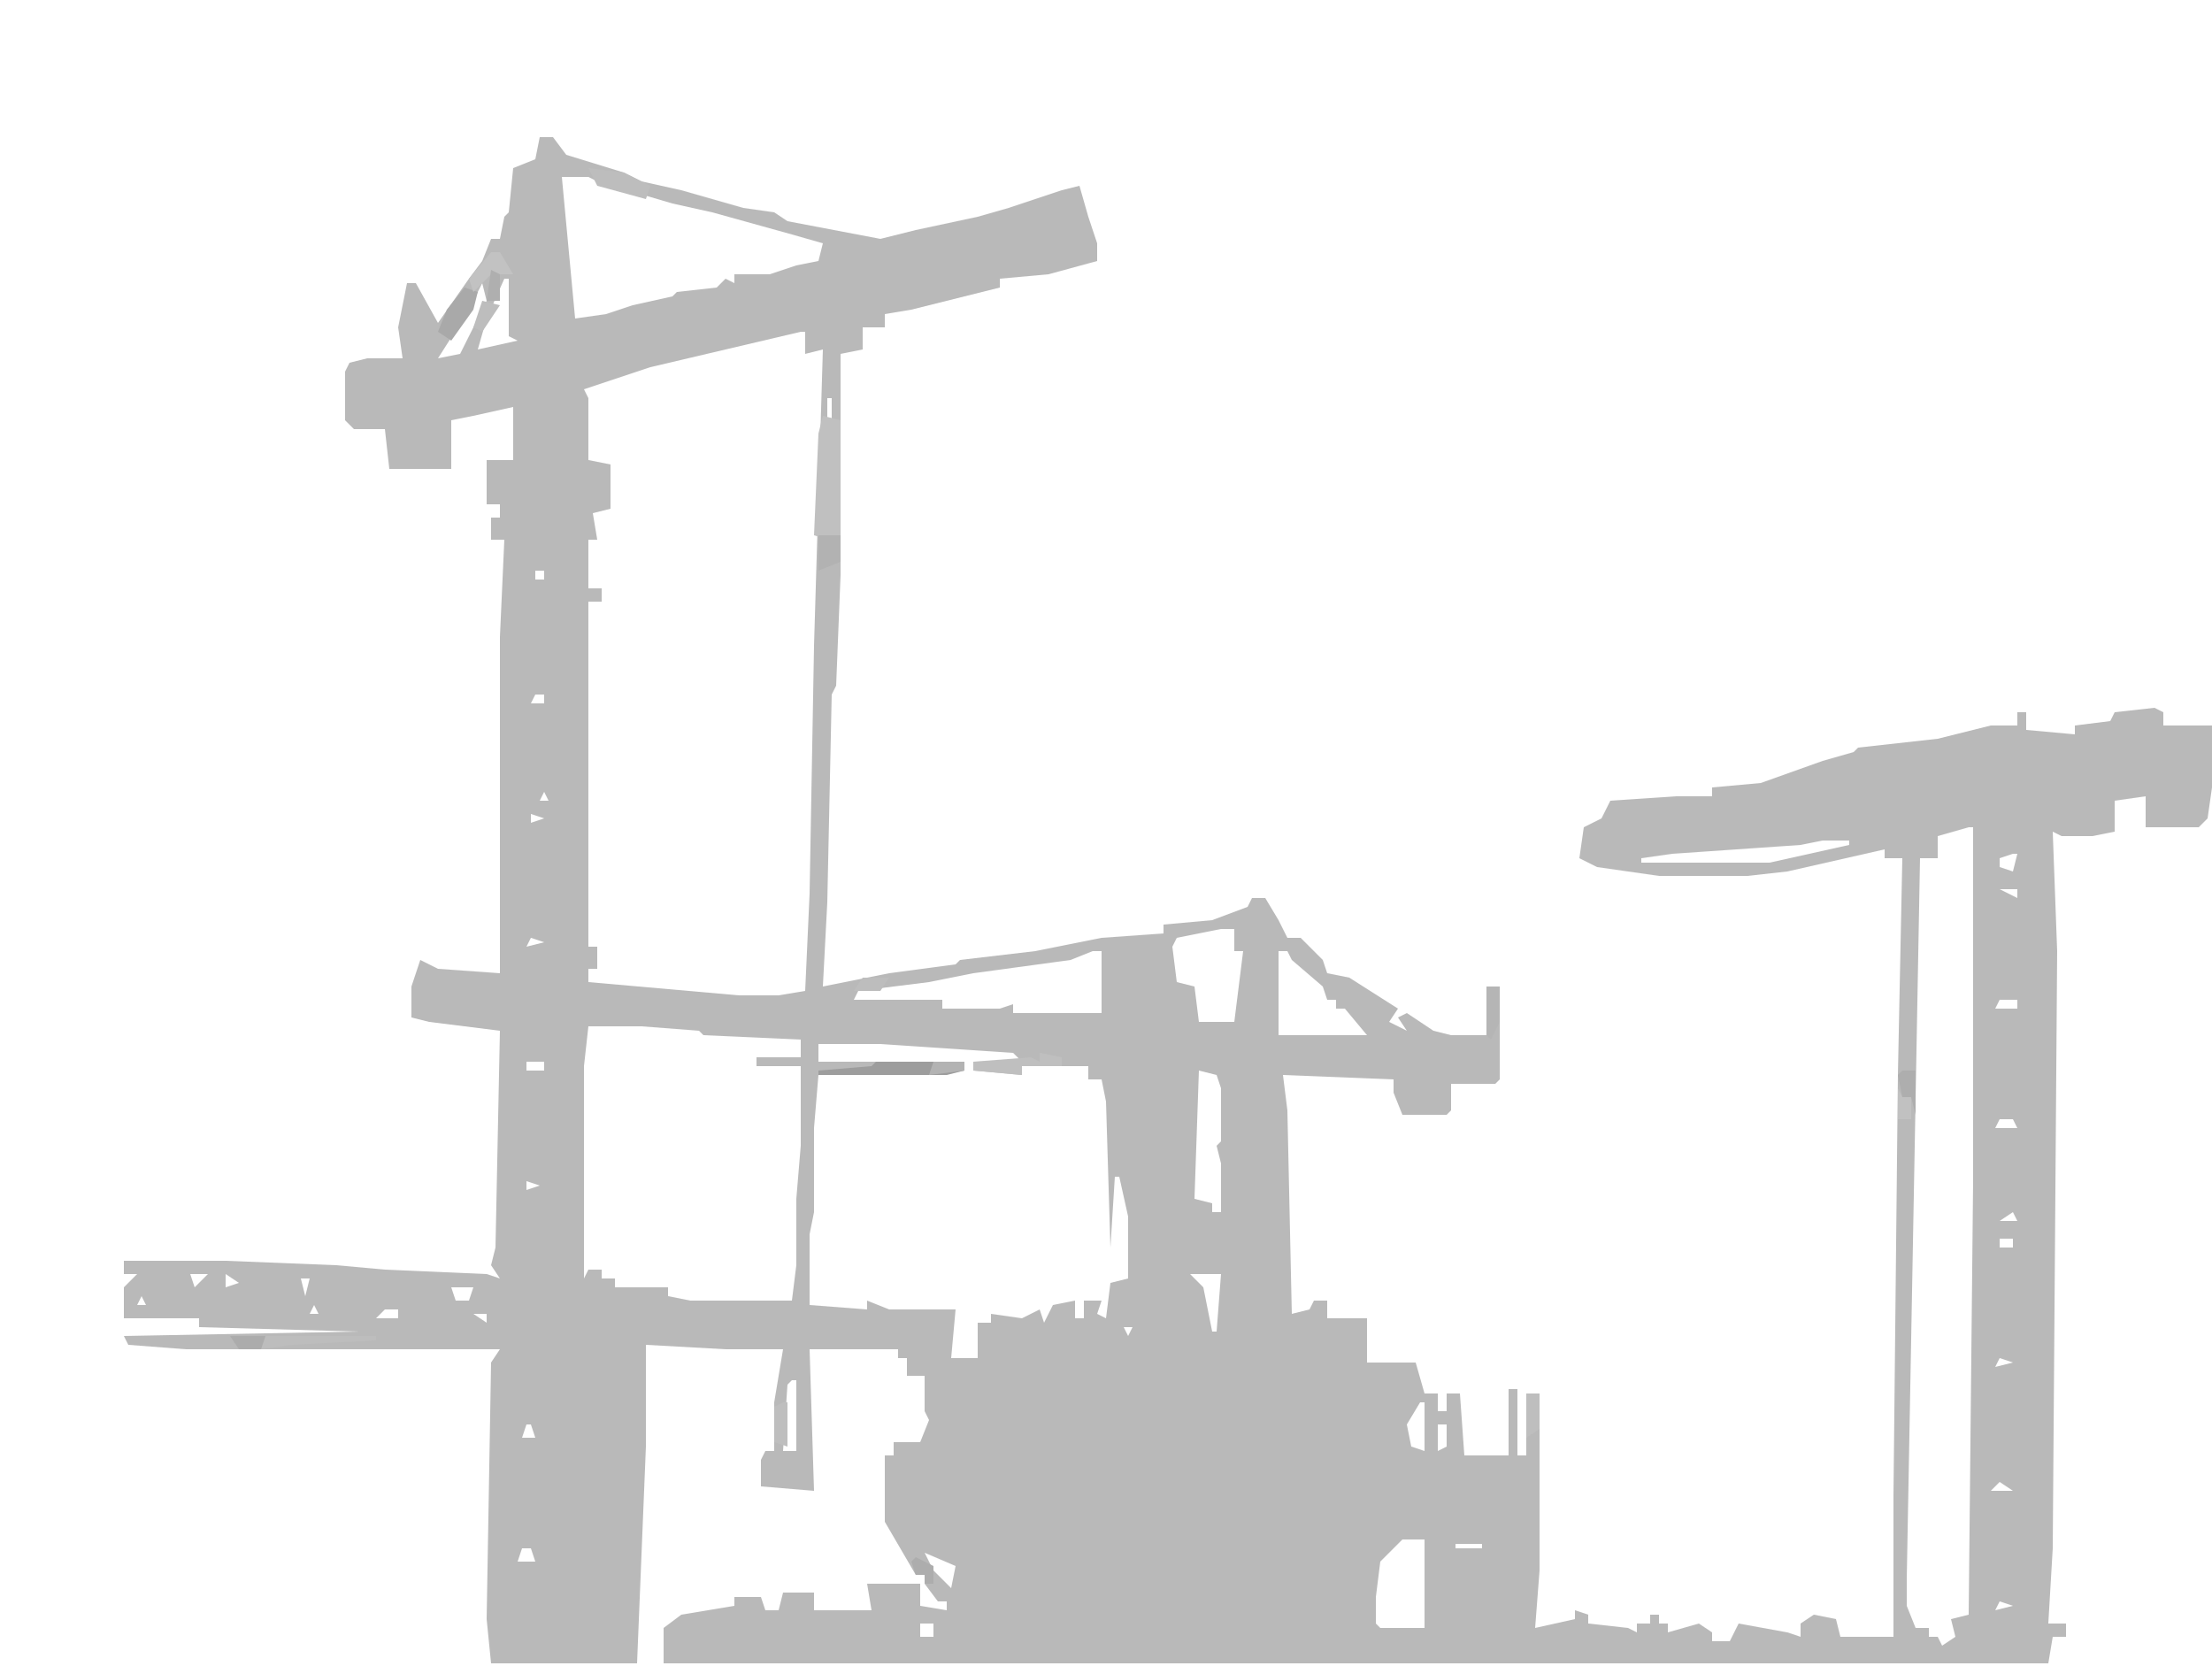 <svg width="677" height="510" viewBox="0 0 677 510" fill="none" xmlns="http://www.w3.org/2000/svg">
<g clip-path="url(#clip0_39_373)">
<path d="M165.188 41.974H169.25L173.312 47.39L190.914 52.806L196.33 55.514L208.516 58.222L227.472 63.638L236.95 64.992L241.012 67.7L269.446 73.116L280.278 70.408L299.234 66.346L308.712 63.638L324.96 58.222L330.376 56.868L333.084 66.346L335.792 74.47V79.886L320.898 83.948L306.004 85.302V88.01L278.924 94.78L270.8 96.134V100.196H264.03V106.966L257.26 108.32V176.02L255.906 209.87L254.552 212.578L253.198 276.216L251.844 301.942L272.154 297.88L292.464 295.172L293.818 293.818L316.836 291.11L337.146 287.048L356.102 285.694V282.986L370.996 281.632L381.828 277.57L383.182 274.862H387.244L391.306 281.632L394.014 287.048H398.076L404.846 293.818L406.2 297.88L412.97 299.234L427.864 308.712L425.156 312.774L430.572 315.482L427.864 311.42L430.572 310.066L438.696 315.482L444.112 316.836H454.944V301.942H459.006V330.376L457.652 331.73H444.112V339.854L442.758 341.208H429.218L426.51 334.438V330.376L392.66 329.022L394.014 339.854L395.368 402.138L400.784 400.784L402.138 398.076H406.2V403.492H418.386V417.032H433.28L435.988 426.51H440.05V431.926H442.758V426.51H446.82L448.174 445.466H461.714V425.156H464.422V445.466H467.13V426.51H471.192V480.67L469.838 498.272L482.024 495.564V492.856L486.086 494.21V496.918L498.272 498.272L500.98 499.626V496.918H505.042V494.21H507.75V496.918H510.458V499.626L519.936 496.918L523.998 499.626V502.334H529.414L532.122 496.918L547.016 499.626L551.078 500.98V496.918L555.14 494.21L561.91 495.564L563.264 500.98H579.512V457.652L580.866 329.022L582.22 262.676H576.804V259.968L547.016 266.738L534.83 268.092H507.75L488.794 265.384L483.378 262.676L484.732 253.198L490.148 250.49L492.856 245.074L513.166 243.72H523.998V241.012L538.892 239.658L557.848 232.888L567.326 230.18L568.68 228.826L593.052 226.118L609.3 222.056H617.424V217.994H620.132V223.41L635.026 224.764V222.056L645.858 220.702L647.212 217.994L659.398 216.64L662.106 217.994V222.056H677V241.012L675.646 250.49L672.938 253.198H656.69V243.72L647.212 245.074V254.552L640.442 255.906H630.964L628.256 254.552L629.61 291.11L628.256 473.9L626.902 496.918H632.318V500.98H628.256L626.902 509.104H203.1V498.272L208.516 494.21L224.764 491.502V488.794H232.888L234.242 492.856H238.304L239.658 487.44H249.136V492.856H266.738L265.384 484.732H281.632V491.502L289.756 492.856V490.148H287.048L282.986 484.732V482.024H280.278L270.8 465.776V445.466H273.508V441.404H281.632L284.34 434.634L282.986 431.926V421.094H277.57V415.678H274.862V412.97H247.782L249.136 456.298L232.888 454.944V446.82L234.242 444.112H236.95V429.218L239.658 412.97H222.056L197.684 411.616V442.758L194.976 509.104H150.294L148.94 495.564L150.294 417.032L153.002 412.97H56.868L39.266 411.616L37.912 408.908L109.674 407.554L60.93 406.2V403.492H37.912V394.014L41.974 389.952H37.912V385.89H69.054L102.904 387.244L117.798 388.598L148.94 389.952L153.002 391.306L150.294 387.244L151.648 381.828L153.002 315.482L131.338 312.774L125.922 311.42V301.942L128.63 293.818L134.046 296.526L153.002 297.88V194.976L154.356 165.188H150.294V158.418H153.002V154.356H148.94V140.816H157.064V124.568L144.878 127.276L138.108 128.63V143.524H119.152L117.798 131.338H108.32L105.612 128.63V113.736L106.966 111.028L112.382 109.674H123.214L121.86 100.196L124.568 86.656H127.276L134.046 98.842L143.524 85.302L147.586 79.886L150.294 73.116H153.002L154.356 66.346L155.71 64.992L157.064 51.452L163.834 48.744L165.188 41.974ZM171.958 54.16L176.02 97.488L185.498 96.134L193.622 93.426L205.808 90.718L207.162 89.364L219.348 88.01L222.056 85.302L224.764 86.656V83.948H235.596L243.72 81.24L250.49 79.886L251.844 74.47L242.366 71.762L217.994 64.992L205.808 62.284L182.79 55.514L180.082 54.16H171.958ZM154.356 85.302L148.94 97.488L146.232 106.966L158.418 104.258L155.71 102.904V85.302H154.356ZM147.586 86.656L143.524 94.78L134.046 109.674L140.816 108.32L148.94 92.072L147.586 86.656ZM245.074 101.55L199.038 112.382L178.728 119.152L180.082 121.86V140.816L186.852 142.17V155.71L181.436 157.064L182.79 165.188H180.082V180.082H184.144V184.144H180.082V289.756H182.79V296.526H180.082V300.588L226.118 304.65H238.304L246.428 303.296L247.782 273.508L249.136 197.684L251.844 106.966L246.428 108.32V101.55H245.074ZM253.198 121.86V128.63H254.552V121.86H253.198ZM163.834 174.666V177.374H166.542V174.666H163.834ZM163.834 212.578L162.48 215.286H166.542V212.578H163.834ZM166.542 242.366L165.188 245.074H167.896L166.542 242.366ZM162.48 249.136V251.844L166.542 250.49L162.48 249.136ZM602.53 253.198L593.052 255.906V262.676H587.636L583.574 483.378V491.502L586.282 498.272H590.344V500.98H593.052L594.406 503.688L598.468 500.98L597.114 495.564L602.53 494.21L603.884 361.518V253.198H602.53ZM557.848 257.26L551.078 258.614L511.812 261.322L502.334 262.676V264.03H541.6L565.972 258.614V257.26H557.848ZM616.07 261.322L612.008 262.676V265.384L616.07 266.738L617.424 261.322H616.07ZM612.008 272.154L617.424 274.862V272.154H612.008ZM373.704 284.34L360.164 287.048L358.81 289.756L360.164 300.588L365.58 301.942L366.934 312.774H377.766L380.474 291.11H377.766V284.34H373.704ZM162.48 287.048L161.126 289.756L166.542 288.402L162.48 287.048ZM334.438 291.11L327.668 293.818L297.88 297.88L284.34 300.588L262.676 303.296L261.322 306.004H288.402V308.712H306.004L310.066 307.358V310.066H337.146V291.11H334.438ZM391.306 291.11V316.836H418.386L411.616 308.712H408.908V306.004H406.2L404.846 301.942L395.368 293.818L394.014 291.11H391.306ZM612.008 306.004L610.654 308.712H617.424V306.004H612.008ZM180.082 314.128L178.728 326.314V391.306L180.082 388.598H184.144V391.306H188.206V394.014H204.454V396.722L211.224 398.076H242.366L243.72 387.244V366.934L245.074 350.686V326.314H231.534V323.606H245.074V318.19L215.286 316.836L213.932 315.482L196.33 314.128H180.082ZM250.49 319.544V324.96H295.172V327.668L250.49 329.022L249.136 345.27V370.996L247.782 377.766V399.43L265.384 400.784V398.076L272.154 400.784H292.464L291.11 415.678H299.234V404.846H303.296V402.138L312.774 403.492L318.19 400.784L319.544 404.846L322.252 399.43L329.022 398.076V403.492H331.73V398.076H337.146L335.792 402.138L338.5 403.492L339.854 392.66L345.27 391.306V372.35L342.562 360.164H341.208L339.854 381.828L338.5 337.146L337.146 330.376H333.084V326.314H312.774V329.022L297.88 327.668V324.96H312.774L310.066 322.252L269.446 319.544H250.49ZM161.126 324.96V327.668H166.542V324.96H161.126ZM366.934 327.668L365.58 366.934L370.996 368.288V370.996H373.704V356.102L372.35 350.686L373.704 349.332V333.084L372.35 329.022L366.934 327.668ZM612.008 342.562L610.654 345.27H617.424L616.07 342.562H612.008ZM161.126 361.518V364.226L165.188 362.872L161.126 361.518ZM616.07 370.996L612.008 373.704H617.424L616.07 370.996ZM612.008 379.12V381.828H616.07V379.12H612.008ZM58.222 389.952L59.576 394.014L63.638 389.952H58.222ZM69.054 389.952V394.014L73.116 392.66L69.054 389.952ZM364.226 389.952L368.288 394.014L370.996 407.554H372.35L373.704 389.952H364.226ZM92.072 391.306L93.426 396.722L94.78 391.306H92.072ZM138.108 394.014L139.462 398.076H143.524L144.878 394.014H138.108ZM43.328 396.722L41.974 399.43H44.682L43.328 396.722ZM96.134 399.43L94.78 402.138H97.488L96.134 399.43ZM117.798 400.784L115.09 403.492H121.86V400.784H117.798ZM144.878 402.138L148.94 404.846V402.138H144.878ZM343.916 406.2L345.27 408.908L346.624 406.2H343.916ZM612.008 415.678L610.654 418.386L616.07 417.032L612.008 415.678ZM242.366 422.448L241.012 423.802L239.658 444.112H243.72V422.448H242.366ZM434.634 429.218L430.572 435.988L431.926 442.758L435.988 444.112V429.218H434.634ZM161.126 435.988L159.772 440.05H163.834L162.48 435.988H161.126ZM440.05 435.988V444.112L442.758 442.758V435.988H440.05ZM612.008 453.59L609.3 456.298H616.07L612.008 453.59ZM429.218 471.192L422.448 477.962L421.094 488.794V496.918L422.448 498.272H435.988V471.192H429.218ZM445.466 472.546V473.9H453.59V472.546H445.466ZM159.772 473.9L158.418 477.962H163.834L162.48 473.9H159.772ZM282.986 475.254L285.694 480.67L291.11 486.086L292.464 479.316L282.986 475.254ZM612.008 490.148L610.654 492.856L616.07 491.502L612.008 490.148ZM281.632 496.918V500.98H285.694V496.918H281.632Z" fill="#B9B9B9"/>
<path d="M251.844 127.276L257.26 128.63V163.834L253.198 165.188L249.136 163.834L250.49 132.692L251.844 127.276Z" fill="#C0C0C0"/>
<path d="M268.092 324.96H295.172V327.668L289.756 329.022H250.49V327.668L266.738 326.314L268.092 324.96Z" fill="#9D9D9D"/>
<path d="M142.17 88.01L146.232 89.364L144.878 94.78L138.108 104.258L134.046 101.55L136.754 94.78L142.17 88.01Z" fill="#A9A9A9"/>
<path d="M180.082 51.452L190.914 52.806L199.038 56.868L197.684 60.93L182.79 56.868L180.082 51.452Z" fill="#BDBDBD"/>
<path d="M318.19 322.252L324.96 323.606V326.314H312.774V329.022L297.88 327.668V324.96L315.482 323.606L318.19 324.96V322.252Z" fill="#BFBFBF"/>
<path d="M81.24 408.908H115.09V410.262L89.364 411.616L79.886 412.97L81.24 408.908Z" fill="#BDBDBD"/>
<path d="M150.294 77.178H153.002L157.064 83.948H150.294L144.878 89.364L143.524 85.302L150.294 77.178Z" fill="#C2C2C2"/>
<path d="M250.49 163.834H257.26V171.958L250.49 174.666V163.834Z" fill="#B2B2B2"/>
<path d="M454.944 301.942H459.006V312.774L456.298 318.19L454.944 316.836V301.942Z" fill="#B5B5B5"/>
<path d="M467.13 426.51H471.192V437.342L467.13 440.05V426.51Z" fill="#BEBEBE"/>
<path d="M239.658 429.218H241.012V442.758L236.95 441.404V430.572L239.658 429.218Z" fill="#BEBEBE"/>
<path d="M582.22 327.668H586.282V341.208L584.928 335.792H582.22L580.866 329.022L582.22 327.668Z" fill="#AEAEAE"/>
<path d="M147.586 92.072L153.002 93.426L147.586 101.55L144.878 100.196L147.586 92.072Z" fill="#BDBDBD"/>
<path d="M280.278 476.608L285.694 479.316V484.732H282.986V482.024H280.278L278.924 477.962L280.278 476.608Z" fill="#ADADAD"/>
<path d="M70.408 408.908H81.24L79.886 412.97H73.116L70.408 408.908Z" fill="#ACACAC"/>
<path d="M285.694 324.96H295.172V327.668L284.34 329.022L285.694 324.96Z" fill="#B3B3B3"/>
<path d="M264.03 299.234H272.154L269.446 303.296H261.322L264.03 299.234Z" fill="#BDBDBD"/>
<path d="M580.866 333.084L582.22 335.792H584.928V342.562H580.866V333.084Z" fill="#C1C1C1"/>
<path d="M150.294 82.594L153.002 83.948V92.072H148.94L150.294 82.594Z" fill="#AFAFAF"/>
</g>
<defs>
<clipPath id="clip0_39_373">
<rect width="677" height="509.104" fill="white"/>
</clipPath>
</defs>
</svg>
